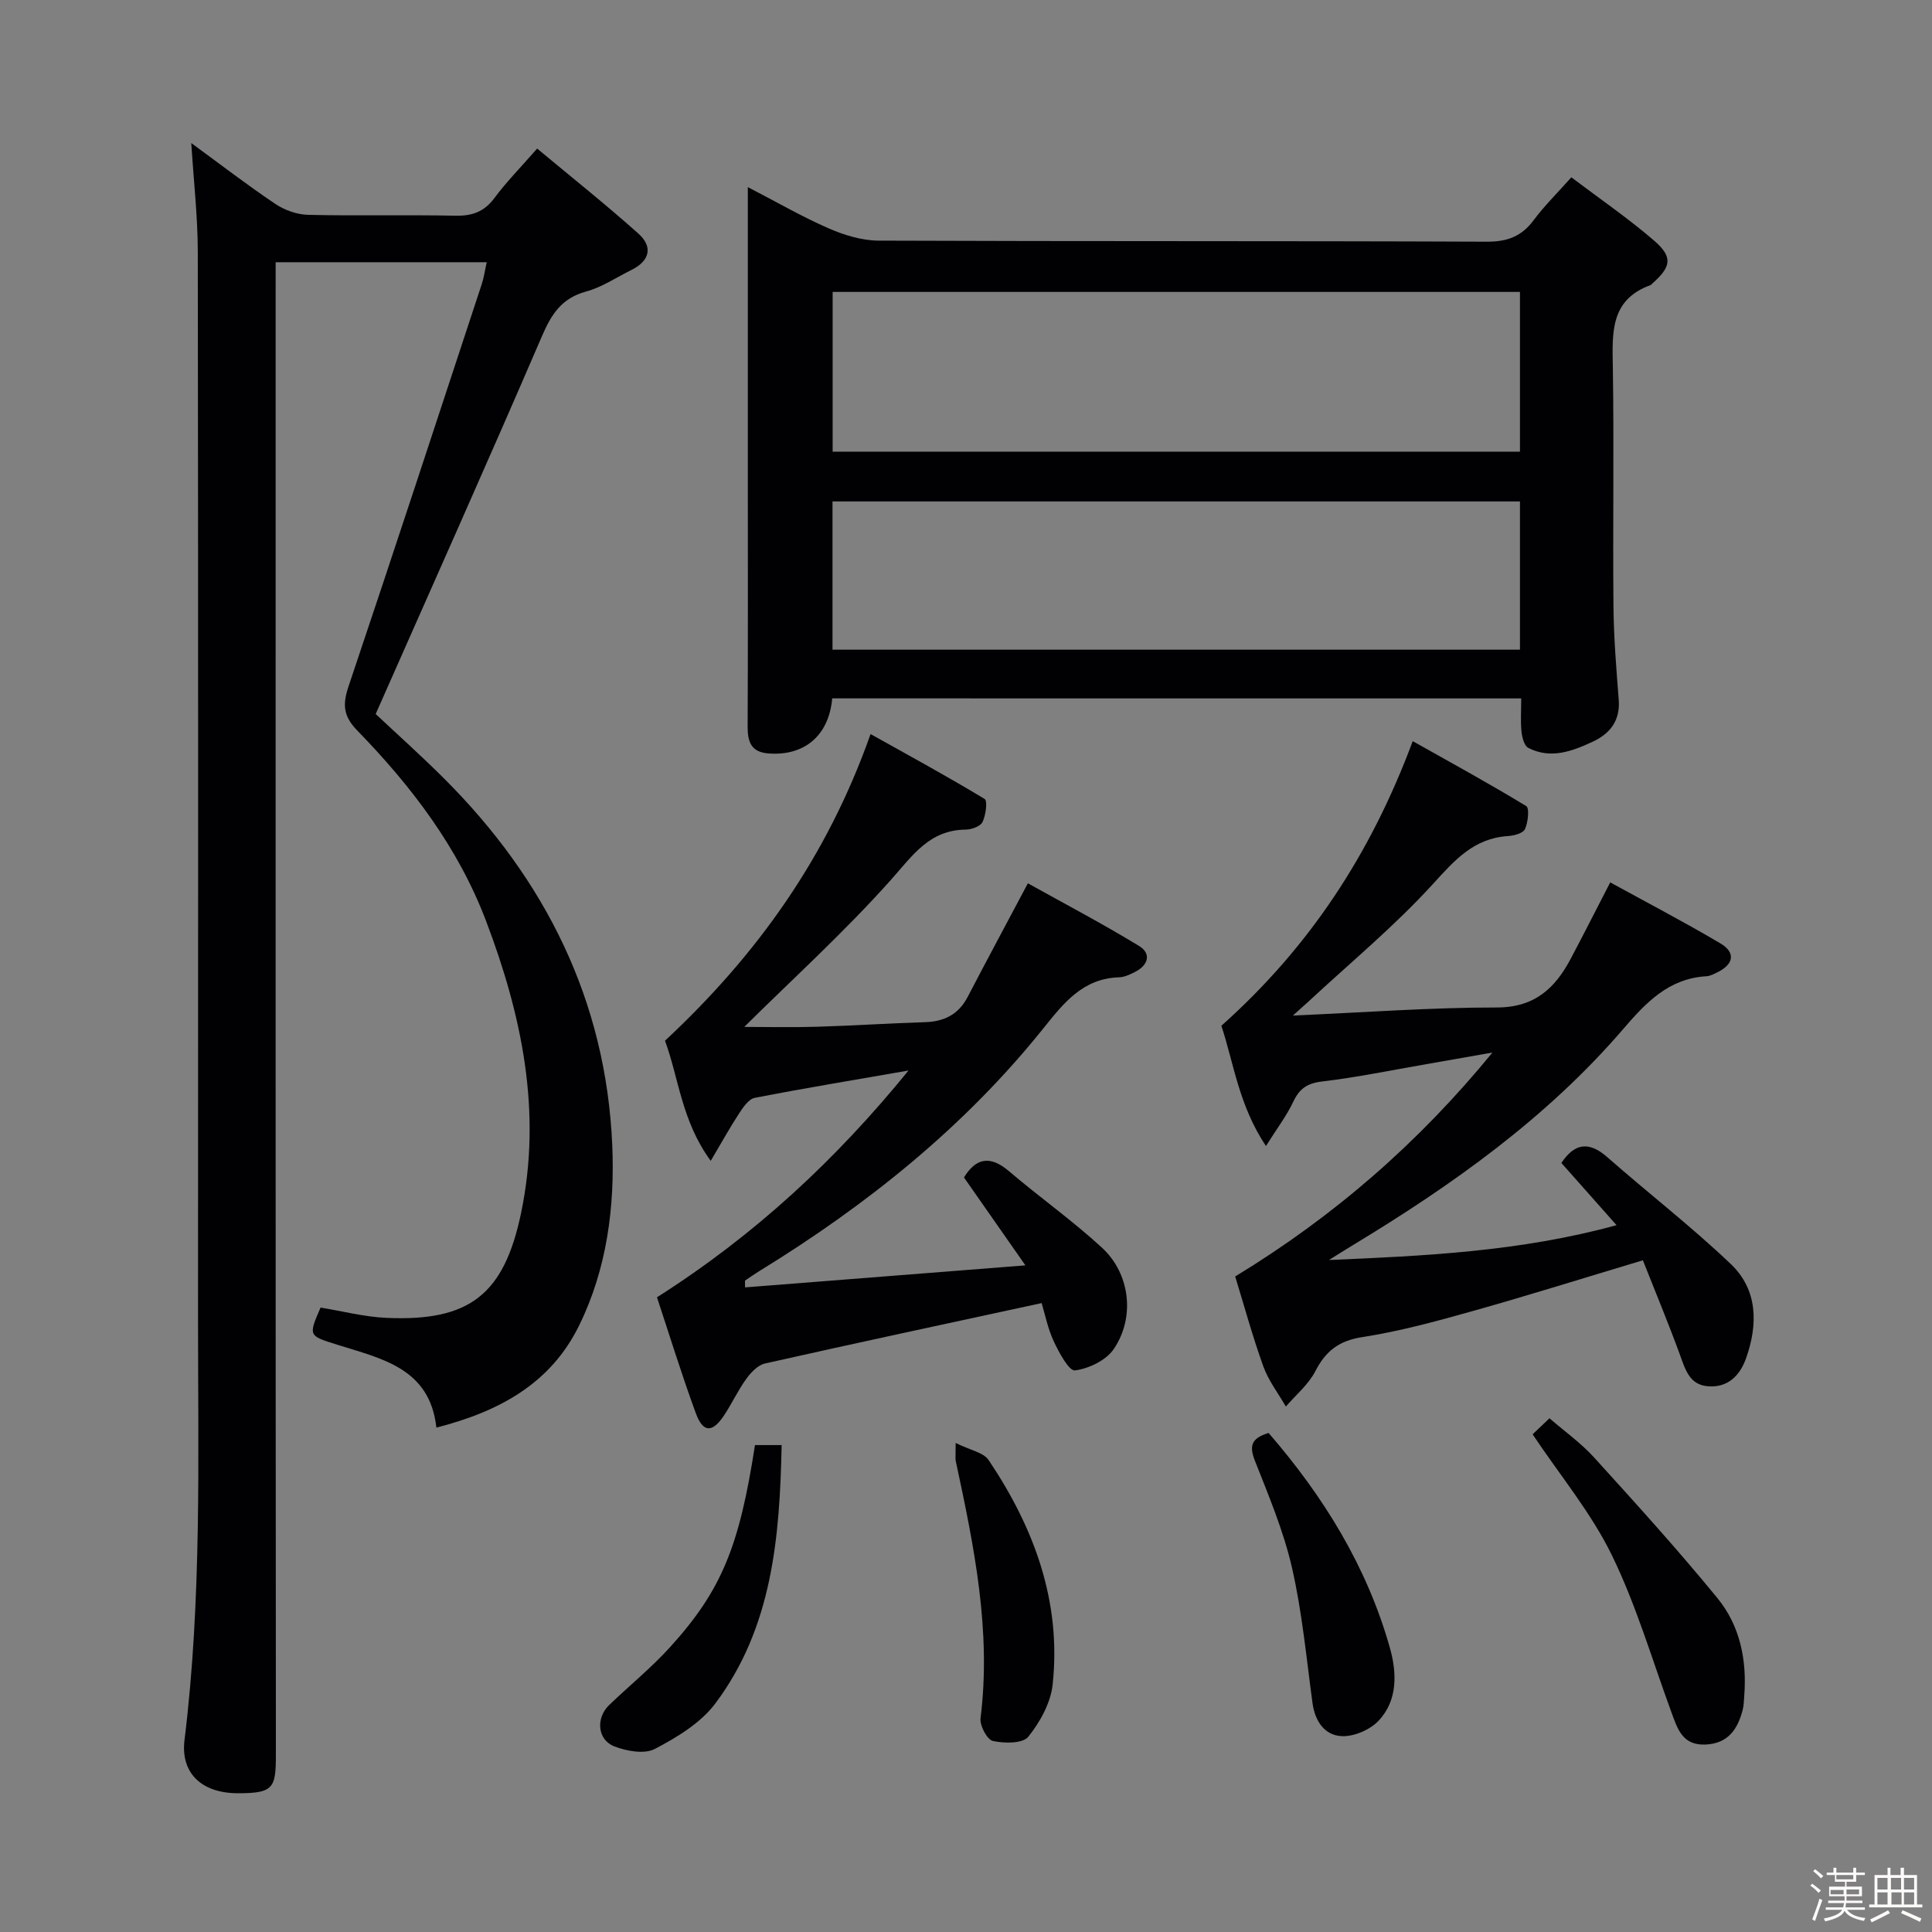 <svg enable-background="new 0 0 400 400" viewBox="0 0 400 400" xmlns="http://www.w3.org/2000/svg"><rect x="0" y="0" width="400" height="400" fill="#808080" stroke="none"/><path d="m374.8 390.4.4-.4c.7.5 1.3 1 1.8 1.4l-.5.5c-.5-.6-1.1-1.1-1.7-1.5zm1 7.3-.6-.3c.5-1.4 1.1-2.8 1.5-4.3.2.1.4.2.6.3-.5 1.3-1 2.8-1.5 4.3zm-.4-10.3.4-.4c.4.3 1 .8 1.7 1.4l-.5.5c-.4-.5-1-1-1.6-1.5zm2.5.3h1.7v-1h.6v1h3.5v-1h.6v1h1.8v.5h-1.8v1.4h-2v1h3.2v2h-3.2v.9h3.3v.5h-3.4c0 .3-.1.6-.1.9h4v.5h-3.7c.7.9 1.9 1.5 3.8 1.7-.1.2-.2.4-.3.6-2.1-.4-3.5-1.1-4-2.1-.4 1-1.8 1.7-4 2.2-.1-.2-.2-.4-.3-.6 2.1-.4 3.4-1 3.8-1.8h-3.4v-.5h3.6c.1-.3.1-.6.2-.9h-3.3v-.5h3.4c0-.3 0-.6 0-.9h-3.2v-2h3.3v-1h-2.1v-1.4h-1.7v-.5zm1.1 3.5v1h2.7c0-.3 0-.4 0-.4 0-.1 0-.2 0-.2 0-.1 0-.2 0-.3h-2.7zm1.2-3v.9h3.5v-.9zm4.7 3h-2.6v.6.4h2.6z" fill="#fcfbfa"/><path d="m393.6 386.7h.6v1.5h2.7v6.1h1.1v.6h-11v-.6h1.1v-6.1h2.7v-1.5h.6v1.5h2.1v-1.5zm-2.7 8.8.4.6c-1.2.6-2.5 1.3-3.8 1.9-.1-.2-.2-.4-.3-.6 1.2-.6 2.5-1.2 3.7-1.9zm-2.2-6.7v2.4h2.1v-2.4zm0 3v2.5h2.1v-2.5zm2.8-3v2.4h2.1v-2.4zm.1 3v2.5h2.1v-2.5h-2.2zm5.9 6.1c-1.4-.7-2.7-1.3-3.9-1.8l.3-.6c1.5.6 2.7 1.2 3.9 1.7zm-1.2-9.1h-2.1v2.4h2.1zm-2.1 3v2.5h2.1v-2.5z" fill="#fcfbfa"/><g fill="#010104"><path d="m39.6 29.62c5.87 4.29 11.51 8.64 17.42 12.61 1.92 1.29 4.49 2.2 6.78 2.25 10.16.24 20.33-.03 30.49.18 3.48.07 5.96-.82 8.08-3.67 2.47-3.32 5.4-6.3 8.84-10.23 7.09 5.91 14.2 11.56 20.97 17.61 3.03 2.71 2.37 5.62-1.41 7.5-3.13 1.55-6.12 3.59-9.43 4.49-5.05 1.38-7.17 4.67-9.13 9.23-11.23 26.07-22.83 51.99-34.43 78.24 4.38 4.11 9.34 8.55 14.05 13.24 21.07 20.99 33.64 46.12 34.93 76.01.55 12.73-1.09 25.62-6.87 37.37-5.88 11.97-16.45 17.77-29.54 21.12-1.37-12.36-11.39-14.27-20.49-17.15-5.98-1.89-6.07-1.75-3.49-7.7 4.54.74 9.07 1.93 13.64 2.13 17.18.77 24.34-4.8 27.87-21.69 4.37-20.94.18-40.92-7.25-60.49-5.79-15.24-15.45-27.9-26.66-39.42-2.96-3.04-3.05-5.45-1.8-9.17 9.32-27.7 18.42-55.46 27.56-83.22.46-1.39.66-2.87 1.04-4.57-14.52 0-28.78 0-43.7 0v6.49c0 100.32-.03 200.64.05 300.96.01 8.26.11 9.56-7.97 9.53-7.51-.04-11.79-4.27-10.95-11.02 3.6-29.17 2.79-58.47 2.8-87.74.02-73.49.05-146.98-.05-220.47-.02-7.27-.85-14.52-1.35-22.42z"/><path d="m172.3 144.59c-.69 7.76-5.82 12.02-13.32 11.39-3.47-.29-4.2-2.43-4.19-5.52.08-17.16.04-34.31.04-51.47 0-19.81 0-39.63 0-60.25 5.9 3.05 11.17 6.11 16.72 8.53 3.22 1.41 6.88 2.53 10.35 2.55 41.97.17 83.95.04 125.92.22 4.27.02 7.22-1.1 9.72-4.47 2.16-2.91 4.78-5.48 7.79-8.86 5.84 4.42 11.71 8.44 17.07 13.05 4 3.44 3.65 5.44-.31 8.94-.12.11-.23.27-.38.33-8.38 3.05-7.91 9.91-7.79 17.03.26 16.49-.02 32.98.13 49.47.06 6.45.59 12.91 1.09 19.35.33 4.31-1.78 7-5.36 8.67-4.26 1.99-8.72 3.67-13.35 1.3-.85-.43-1.3-2.18-1.42-3.37-.22-2.13-.06-4.31-.06-6.88-47.64-.01-94.99-.01-142.65-.01zm142.39-84.15c-47.73 0-95.08 0-142.3 0v33.07h142.3c0-11.09 0-21.86 0-33.07zm0 43.38c-47.69 0-95.06 0-142.33 0v30.69h142.33c0-10.27 0-20.21 0-30.69z"/><path d="m275.15 260.87c19.83-.85 39.52-1.73 59.54-7.21-4.15-4.68-7.75-8.74-11.42-12.88 2.63-3.97 5.57-4.65 9.48-1.22 8.48 7.45 17.44 14.38 25.6 22.15 5.6 5.33 5.64 12.51 3.15 19.51-1.23 3.48-3.67 6.09-7.8 5.8-3.89-.27-4.75-3.41-5.87-6.48-2.42-6.63-5.14-13.15-7.69-19.61-12.5 3.75-23.87 7.32-35.34 10.54-7.5 2.11-15.06 4.17-22.74 5.36-4.86.75-7.58 2.88-9.74 7.07-1.42 2.75-4.02 4.9-6.1 7.31-1.59-2.77-3.61-5.38-4.67-8.33-2.24-6.23-3.98-12.63-5.82-18.6 20.54-12.49 38.04-27.76 53.26-46.36-4.55.8-9.11 1.61-13.66 2.4-7.19 1.24-14.35 2.73-21.59 3.59-3.09.36-4.7 1.47-5.98 4.19-1.37 2.9-3.36 5.51-5.66 9.17-5.63-8.43-6.67-17.21-9.23-24.9 18.17-16.2 30.89-35.48 39.62-58.92 7.9 4.44 15.81 8.76 23.5 13.44.69.42.38 3.36-.26 4.77-.39.86-2.28 1.36-3.53 1.44-7.09.46-11.03 4.99-15.55 9.95-7.91 8.68-17.06 16.24-25.69 24.26-.68.63-1.37 1.24-3.28 2.95 15.07-.66 28.62-1.68 42.16-1.67 7.87.01 12.11-3.95 15.37-10.11 2.63-4.96 5.16-9.97 8.17-15.79 7.55 4.14 15.31 8.19 22.83 12.64 3.16 1.87 2.76 4.29-.59 5.95-.73.36-1.53.79-2.31.84-7.81.46-12.48 5.39-17.26 10.95-15.8 18.38-35.32 32.24-55.91 44.7-1.69 1.03-3.34 2.07-4.99 3.1z"/><path d="m215.66 269.79c-19.76 4.28-38.55 8.29-57.29 12.51-1.48.33-2.92 1.88-3.89 3.22-1.74 2.41-2.99 5.17-4.66 7.65-2.38 3.52-4.29 3.45-5.77-.61-3.01-8.21-5.58-16.58-8.03-23.97 20.37-12.95 37.06-28.51 52.08-46.95-11.1 1.93-21.5 3.65-31.85 5.66-1.26.25-2.41 1.98-3.25 3.26-1.87 2.85-3.52 5.85-5.85 9.78-6.04-8.23-6.62-17.17-9.47-24.87 19.03-17.74 33.55-37.97 42.56-63.49 7.96 4.45 15.89 8.76 23.61 13.43.65.39.25 3.37-.43 4.78-.43.9-2.27 1.56-3.48 1.57-7.54.08-10.98 5.35-15.48 10.4-9.58 10.75-20.31 20.48-30.37 30.45 4.38 0 9.7.13 15-.03 7.48-.22 14.94-.72 22.42-.95 3.98-.12 6.94-1.6 8.83-5.22 3.9-7.48 7.89-14.91 12.47-23.53 7.36 4.1 15.34 8.29 23.02 12.97 2.62 1.6 1.89 4.01-.85 5.39-1.02.51-2.17 1.07-3.27 1.1-7.48.23-11.43 5.25-15.66 10.53-16.41 20.49-36.61 36.64-58.88 50.32-.99.61-1.94 1.27-2.9 1.93-.07.05-.01.28-.01 1.42 18.83-1.48 37.58-2.95 58.04-4.56-4.76-6.81-8.68-12.42-12.72-18.2 2.43-3.96 5.34-4.7 9.34-1.28 6.32 5.39 13.14 10.21 19.24 15.83 5.83 5.37 6.9 14.43 2.42 20.99-1.59 2.33-5.15 4.04-8.02 4.41-1.22.16-3.31-3.7-4.39-6.02-1.25-2.68-1.82-5.64-2.51-7.92z"/><path d="m317.31 296.96c.87-.83 1.94-1.85 3.49-3.32 3.11 2.69 6.49 5.09 9.21 8.08 8.69 9.57 17.39 19.16 25.57 29.16 4.66 5.69 6.12 12.79 5.55 20.19-.08.99-.08 2.01-.33 2.96-1.03 3.99-3.03 6.95-7.68 7.16-4.88.22-5.86-3.39-7.14-6.88-3.98-10.85-7.25-22.07-12.3-32.4-4.26-8.71-10.63-16.37-16.37-24.95z"/><path d="m262.65 296.68c11.45 13.22 20.37 27.71 25.1 44.45 1.45 5.12 1.7 10.88-2.34 15.14-1.77 1.87-5.08 3.3-7.61 3.18-3.55-.16-5.55-3.08-6.06-6.85-1.27-9.37-2.15-18.84-4.25-28.03-1.73-7.56-4.8-14.84-7.66-22.1-1.18-3-.89-4.68 2.82-5.79z"/><path d="m156.31 299.19h5.52c-.39 19.08-1.92 37.74-13.74 53.51-3.02 4.03-7.91 6.98-12.49 9.39-2.17 1.14-5.88.47-8.44-.53-3.51-1.39-3.82-5.89-1.04-8.55 4.2-4.03 8.74-7.72 12.64-12.02 10.64-11.74 14.31-20.8 17.55-41.8z"/><path d="m197.86 298.75c3.03 1.51 5.76 1.96 6.82 3.54 9.43 14.02 15.1 29.32 13.26 46.48-.41 3.8-2.61 7.78-5.05 10.81-1.15 1.43-4.96 1.39-7.32.87-1.19-.26-2.75-3.18-2.56-4.7 2.27-18.16-1.36-35.7-5.13-53.25-.11-.48-.02-.99-.02-3.75z"/></g></svg>